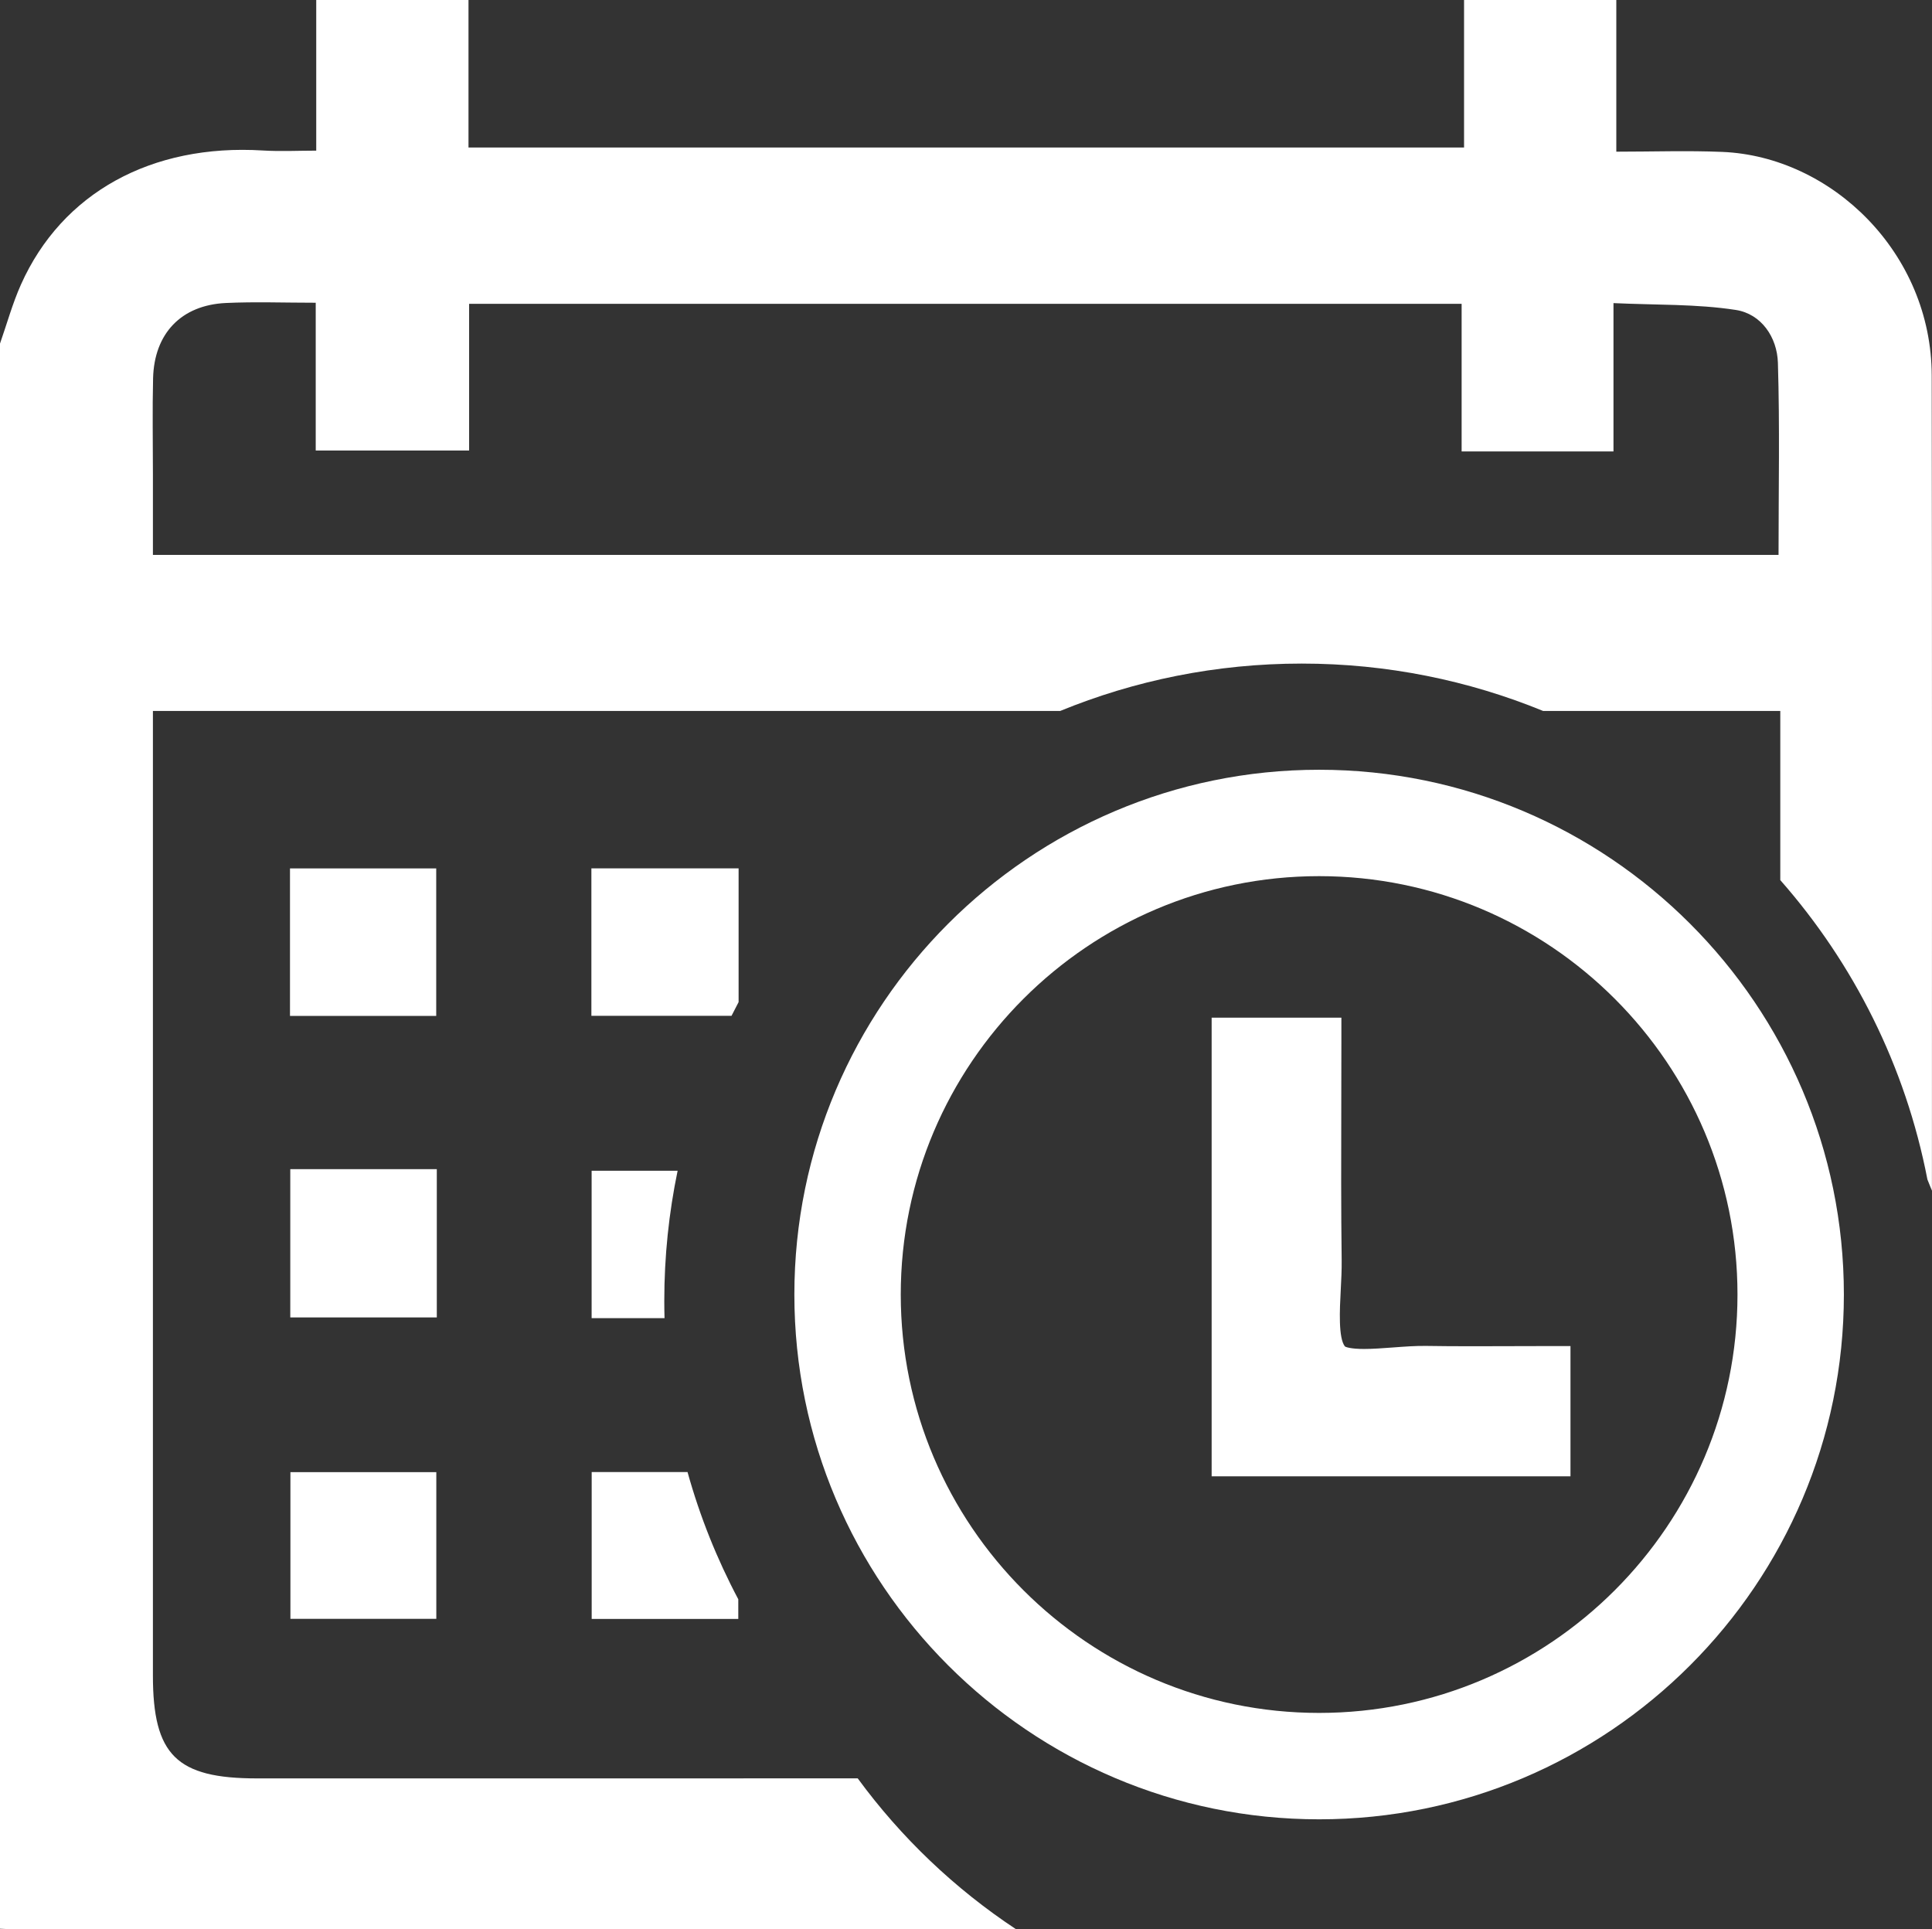 <?xml version="1.0" encoding="utf-8"?>
<!-- Generator: Adobe Illustrator 16.0.2, SVG Export Plug-In . SVG Version: 6.00 Build 0)  -->
<!DOCTYPE svg PUBLIC "-//W3C//DTD SVG 1.1//EN" "http://www.w3.org/Graphics/SVG/1.1/DTD/svg11.dtd">
<svg version="1.1" id="Layer_1" xmlns="http://www.w3.org/2000/svg" xmlns:xlink="http://www.w3.org/1999/xlink" x="0px" y="0px"
	 width="494.797px" height="494.102px" viewBox="0 0 494.797 494.102" enable-background="new 0 0 494.797 494.102"
	 xml:space="preserve">
<rect x="0" y="0" width="494.797" height="494.102" fill="#333333" stroke="none"/>
<path fill="#FFFFFF" d="M396.07,344.722c-3.446,0-6.773,0.012-10.019,0.024c-3.075,0.011-6.074,0.021-9.033,0.021
	c-4.483,0-8.154-0.026-11.55-0.081c-2.809-0.058-5.86,0.18-8.805,0.398c-2.502,0.186-5.088,0.378-7.311,0.378
	c-3.482,0-4.646-0.493-4.893-0.624c-1.734-2.145-1.35-9.486-1.093-14.368c0.136-2.572,0.276-5.232,0.243-7.746
	c-0.168-13.132-0.134-26.545-0.1-39.517c0.014-5.469,0.028-10.948,0.028-16.441v-6.143h-33.228v117.45h91.9v-33.353H396.07z"/>
<g>
	<path fill="#FFFFFF" d="M337.835,465.916c-74.105,0-134.394-60.288-134.394-134.393c0-74.105,60.288-134.394,134.394-134.394
		c74.104,0,134.393,60.288,134.393,134.394C472.228,405.628,411.939,465.916,337.835,465.916z M337.835,224.376
		c-59.081,0-107.146,48.066-107.146,107.147c0,59.08,48.065,107.146,107.146,107.146c59.08,0,107.146-48.066,107.146-107.146
		C444.981,272.442,396.915,224.376,337.835,224.376z"/>
</g>
<path fill="none" d="M455.943,182.076c-20.254,0-40.496,0-60.732,0c23.484,9.624,44.227,24.559,60.733,43.317
	c-0.001-12.397-0.001-24.794-0.001-37.191C455.943,186.241,455.943,184.28,455.943,182.076z"/>
<path fill="none" d="M455.495,142.109c0-16.645,0.332-32.935-0.163-49.199c-0.199-6.57-4.262-12.531-10.789-13.537
	c-10.044-1.549-20.375-1.237-31.321-1.749c0,13.52,0,25.737,0,37.987c-13.164,0-25.623,0-38.892,0c0-12.718,0-25.256,0-37.8
	c-85.065,0-169.32,0-254.188,0c0,12.701,0,25.101,0,37.565c-13.312,0-26.006,0-39.284,0c0-12.824,0-25.216,0-37.847
	c-8.067,0-15.558-0.283-23.021,0.065C46.422,78.13,39.49,85.389,39.205,96.884c-0.201,8.161-0.041,16.33-0.043,24.496
	c0,6.793,0,13.587,0,20.729C178.215,142.109,316.729,142.109,455.495,142.109z"/>
<path fill="#FFFFFF" d="M395.211,182.076c20.236,0,40.479,0,60.732,0c0,2.204,0,4.166,0,6.126c0,12.397,0,24.794,0.001,37.191
	c18.784,21.347,32.076,47.637,37.679,76.669c0.391,0.951,0.784,1.9,1.156,2.86c0.017-69.572,0.048-139.145-0.052-208.717
	c-0.045-31.445-25.649-56.13-53.624-57.302c-8.92-0.373-17.869-0.059-27.155-0.059c0-13.608,0-26.227,0-38.845
	c-12.998,0-25.997,0-38.995,0c0,12.461,0,24.922,0,37.771c-85.07,0-169.584,0-254.969,0c0-12.583,0-25.178,0-37.771
	C106.986,0,93.988,0,80.99,0c0,12.564,0,25.129,0,38.577c-4.547,0-9.131,0.241-13.683-0.039
	C38.832,36.787,15.881,49.362,5.371,72.863C3.195,77.732,1.771,82.938,0,87.989c0,135.316,0,270.633,0,405.95
	c1.497,0.056,2.995,0.16,4.492,0.16c85.256,0.006,170.511,0.002,255.766-0.004c-15.721-10.384-29.477-23.498-40.594-38.67
	c-51.294,0.025-102.588,0.013-153.881,0.012c-20.586-0.001-26.621-5.982-26.621-26.371c0-80.151,0-160.302,0-240.453
	c0-2.111,0-4.222,0-6.537c77.583,0,154.968,0,232.35,0c19.077-7.817,39.957-12.138,61.85-12.138S376.134,174.258,395.211,182.076z
	 M39.205,96.884c0.285-11.496,7.217-18.754,18.633-19.289c7.463-0.349,14.953-0.065,23.021-0.065c0,12.63,0,25.022,0,37.847
	c13.278,0,25.973,0,39.284,0c0-12.465,0-24.865,0-37.565c84.867,0,169.122,0,254.188,0c0,12.543,0,25.082,0,37.8
	c13.269,0,25.728,0,38.892,0c0-12.25,0-24.468,0-37.987c10.946,0.512,21.277,0.2,31.321,1.749
	c6.527,1.006,10.59,6.967,10.789,13.537c0.495,16.265,0.163,32.555,0.163,49.199c-138.766,0-277.28,0-416.333,0
	c0-7.142,0-13.936,0-20.729C39.164,113.214,39.004,105.045,39.205,96.884z"/>
<path fill="#FFFFFF" d="M189.16,222.383c-12.59,0-24.857,0-37.702,0c0,12.78,0,25.157,0,37.762c12.089,0,23.903,0,35.889,0
	c0.591-1.179,1.195-2.35,1.813-3.512C189.16,245.133,189.16,233.852,189.16,222.383z"/>
<path fill="#FFFFFF" d="M173.543,299.817c-7.391,0-14.713,0-22.024,0c0,12.758,0,25.151,0,37.757c6.283,0,12.476,0,18.669,0
	c-0.039-1.462-0.061-2.93-0.061-4.401C170.127,321.741,171.307,310.586,173.543,299.817z"/>
<path fill="#FFFFFF" d="M111.719,222.398c-12.682,0-24.93,0-37.451,0c0,12.662,0,25.067,0,37.775c12.494,0,24.9,0,37.451,0
	C111.719,247.452,111.719,234.955,111.719,222.398z"/>
<path fill="#FFFFFF" d="M111.868,299.411c-12.543,0-24.804,0-37.526,0c0,12.895,0,25.444,0,37.978c12.737,0,25.118,0,37.526,0
	C111.868,324.554,111.868,312.121,111.868,299.411z"/>
<path fill="#FFFFFF" d="M151.535,376.981c0,12.964,0,25.339,0,37.616c12.775,0,25.162,0,37.546,0c0-1.688,0-3.356,0-5.033
	c-5.444-10.261-9.827-21.169-13-32.583C167.902,376.981,159.784,376.981,151.535,376.981z"/>
<path fill="#FFFFFF" d="M111.742,414.568c0-12.769,0-25.154,0-37.558c-12.671,0-24.931,0-37.366,0c0,12.984,0,25.364,0,37.558
	C87.156,414.568,99.548,414.568,111.742,414.568z"/>
</svg>
